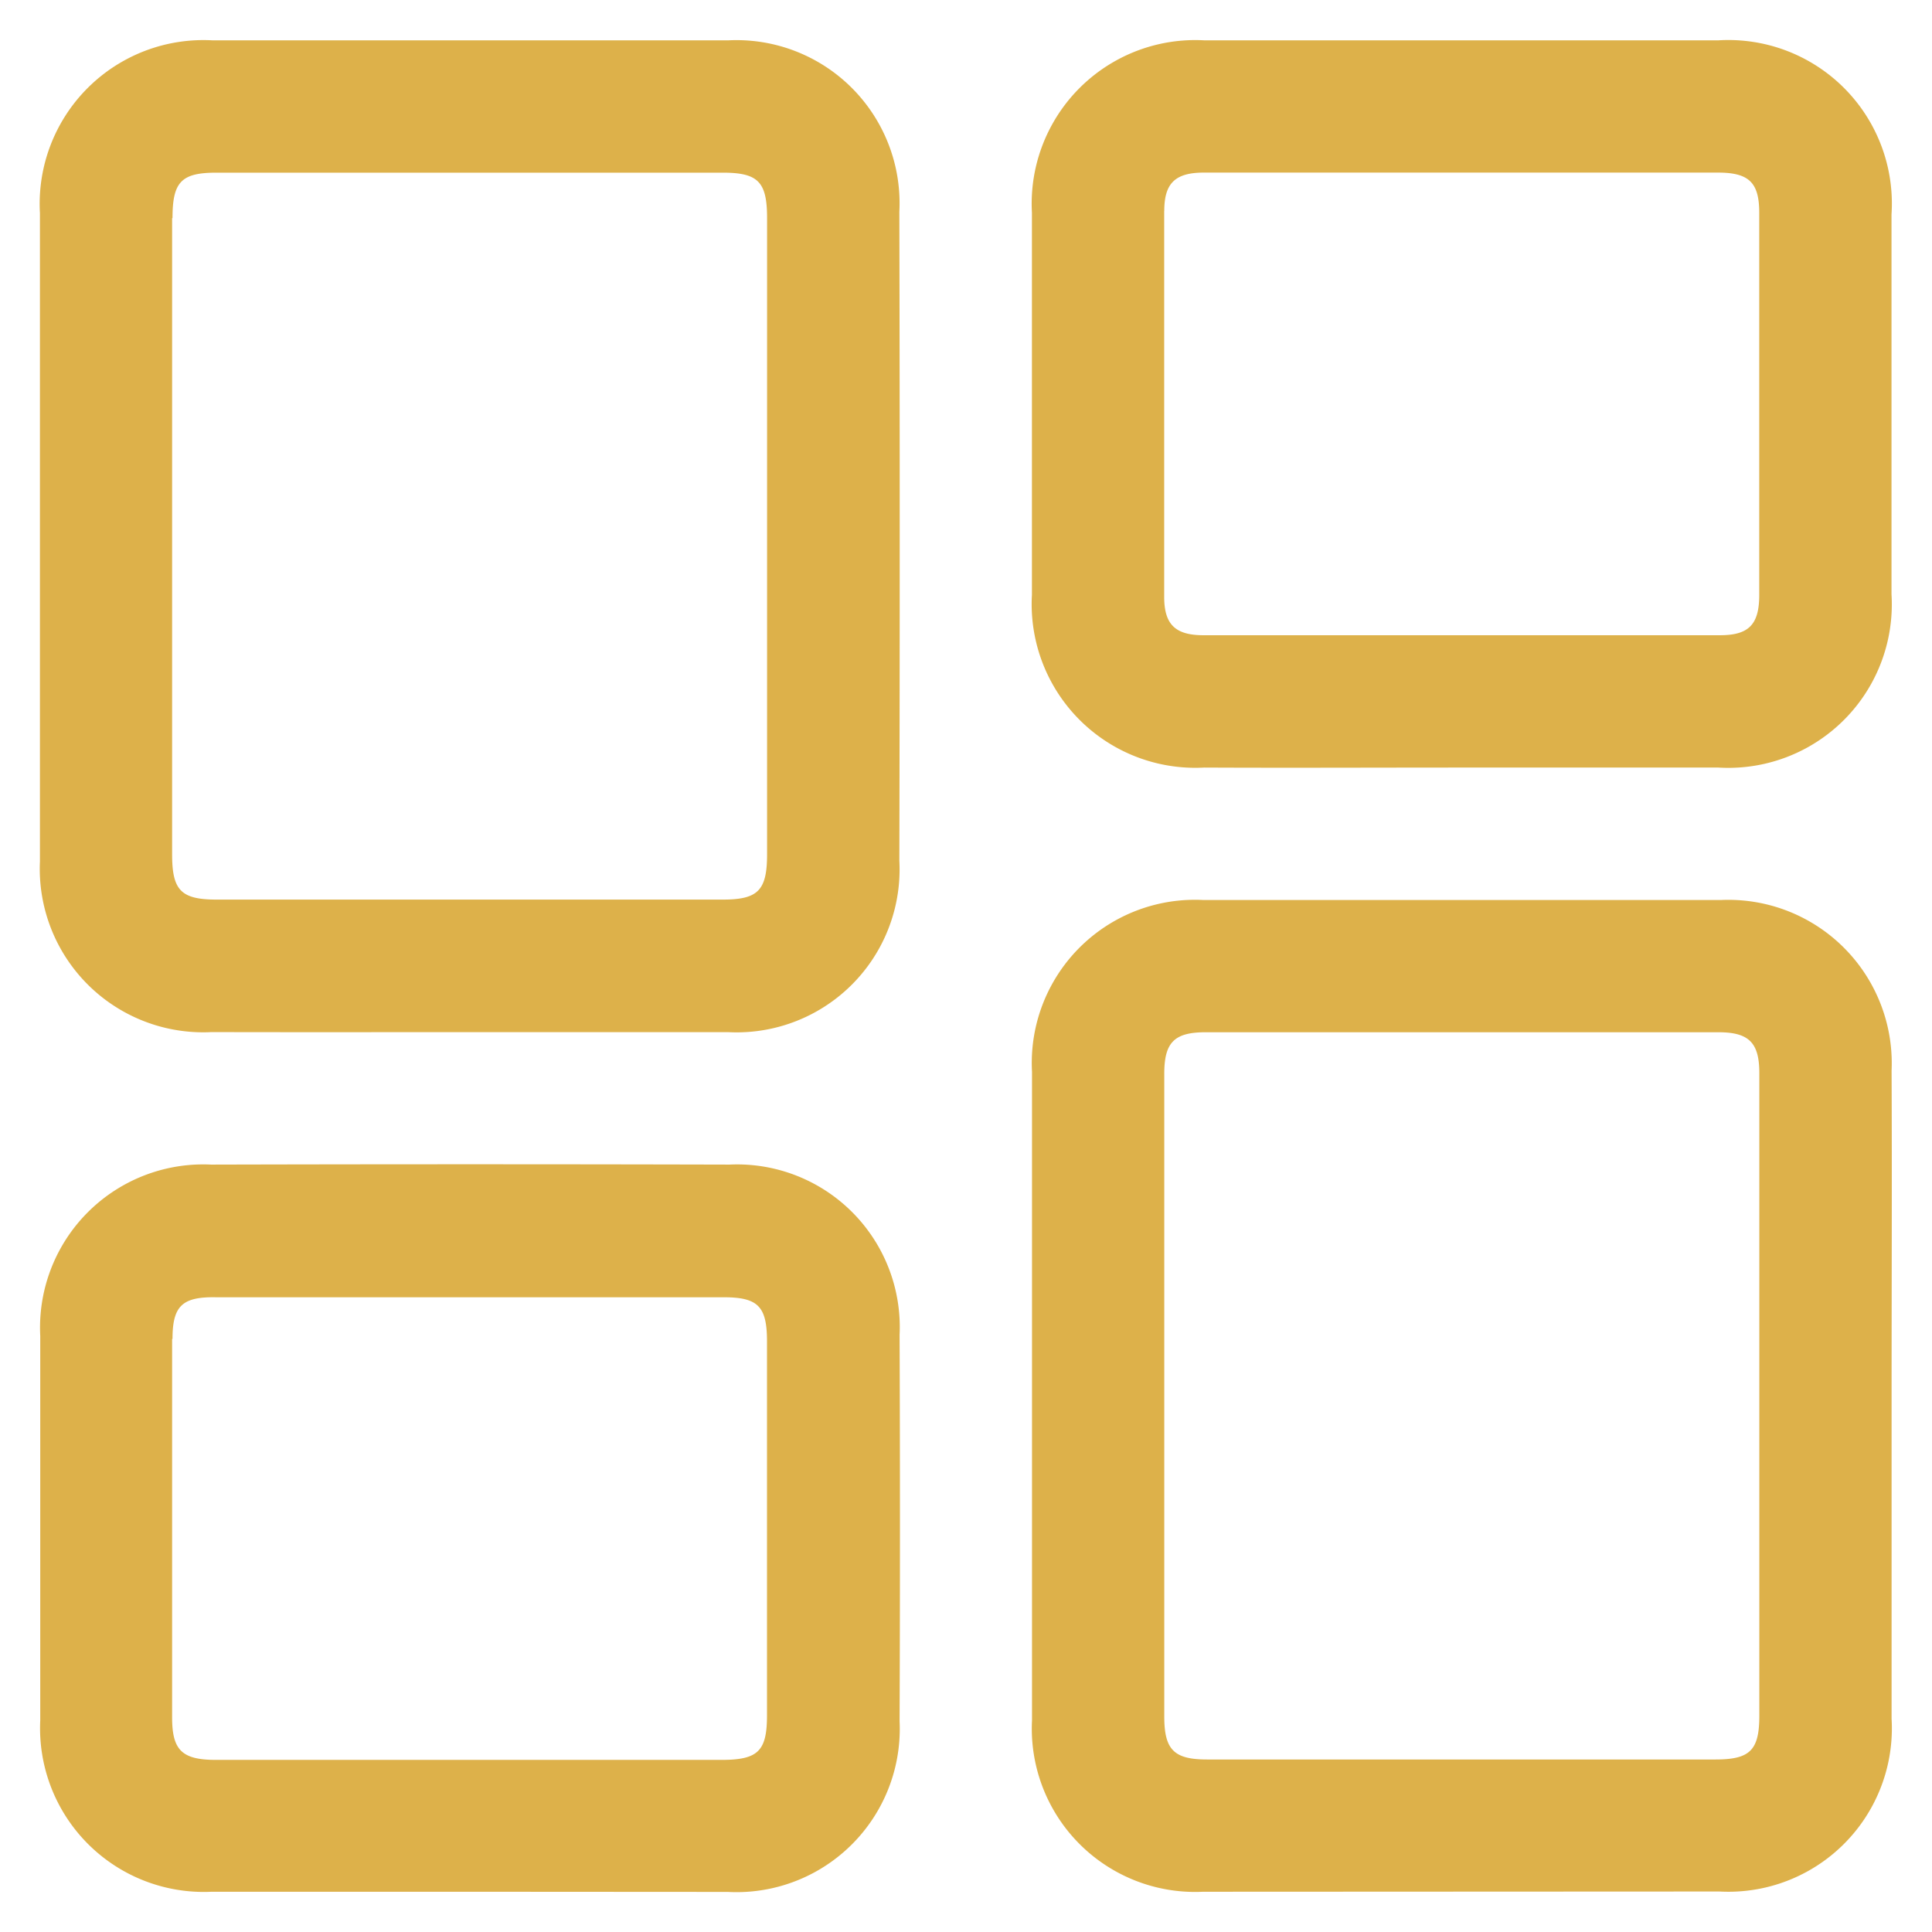 <svg xmlns="http://www.w3.org/2000/svg" width="24" height="23.999" viewBox="0 0 24 23.999">
    <path data-name="Union 18" d="M21165.445 2852a2.029 2.029 0 0 1-2.125-2.13v-8.055a2.027 2.027 0 0 1 2.125-2.135h6.438a2.03 2.03 0 0 1 2.115 2.12c.006 1.35 0 2.7 0 4.051v4a2.03 2.03 0 0 1-2.137 2.146zm-.482-10.159v7.982c0 .414.121.534.533.534h6.314c.43 0 .545-.115.545-.544v-7.982c0-.377-.127-.508-.508-.508h-6.361c-.398-.002-.523.124-.523.516zm-8.625 10.159h-3.209a2.034 2.034 0 0 1-2.129-2.13v-4.773a2.028 2.028 0 0 1 2.123-2.13q3.22-.008 6.439 0a2.021 2.021 0 0 1 2.113 2.115c.006 1.6.006 3.2 0 4.8a2.028 2.028 0 0 1-2.135 2.12zm-3.7-6.867v4.7c0 .408.121.529.545.529h6.279c.457 0 .566-.11.566-.555v-4.643c0-.434-.109-.549-.539-.549h-6.307c-.418-.007-.539.108-.539.517zm.471-3.811a2.031 2.031 0 0 1-2.113-2.12v-8.055a2.034 2.034 0 0 1 2.141-2.146h6.412a2.026 2.026 0 0 1 2.123 2.13q.009 4.028 0 8.061a2.024 2.024 0 0 1-2.119 2.13h-4.3q-1.065.001-2.14-.001zm-.471-10.112v7.9c0 .45.109.565.555.565h6.285c.441 0 .551-.115.551-.565v-7.9c0-.45-.109-.565-.551-.565h-6.285c-.441-.001-.55.114-.55.564zm16 6.825c-1.059 0-2.121.005-3.178 0a2.033 2.033 0 0 1-2.141-2.146v-4.747a2.032 2.032 0 0 1 2.141-2.141h6.387a2.031 2.031 0 0 1 2.15 2.162v4.721a2.031 2.031 0 0 1-2.15 2.151h-1.07zm-3.676-6.914v4.794c0 .345.141.476.488.476h6.416c.357 0 .488-.131.488-.5v-4.747c0-.377-.127-.5-.514-.5h-6.385c-.355 0-.492.131-.492.476z" transform="translate(-21150.5 -2828.5)" style="fill:#ddb14a;stroke:transparent;stroke-miterlimit:10"/>
</svg>

